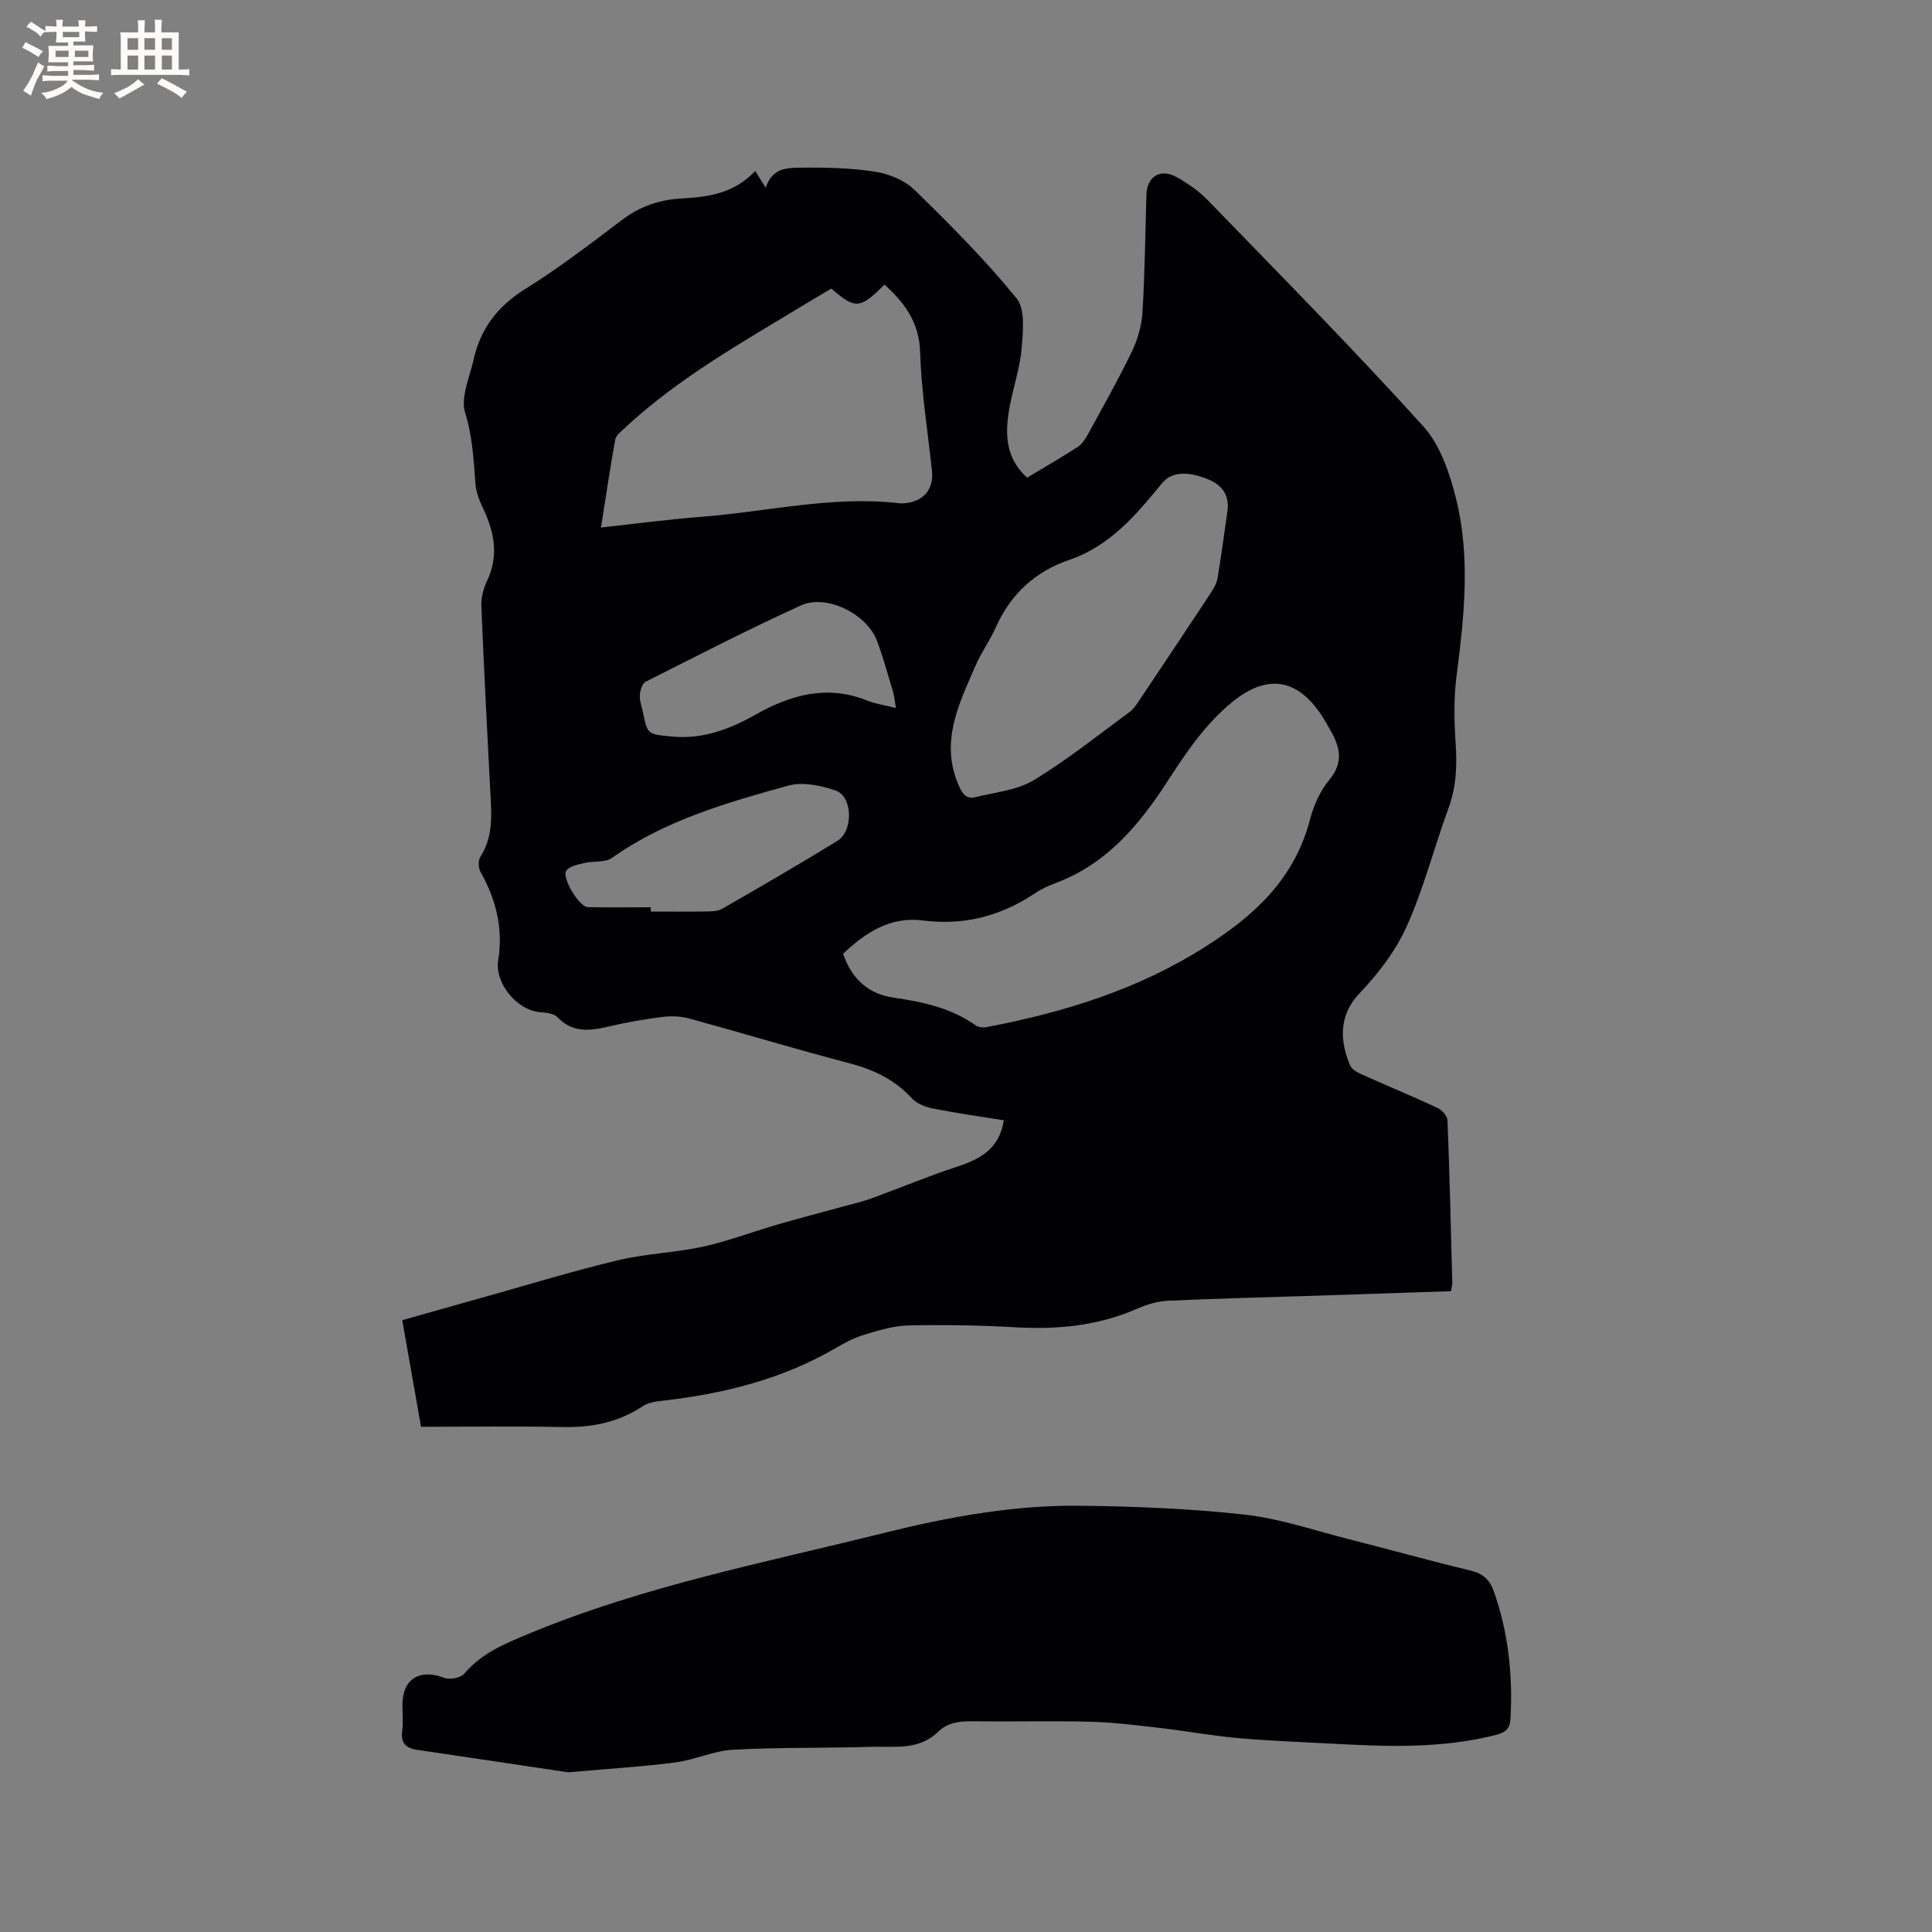 <svg enable-background="new 0 0 400 400" viewBox="0 0 400 400" xmlns="http://www.w3.org/2000/svg"><rect x="0" y="0" width="400" height="400" fill="#808080" stroke="none"/><path d="m300.41 267.32c-9.55.32-18.85.65-28.16.95-10.17.33-20.34.56-30.49 1.04-2.16.1-4.4.8-6.41 1.68-8.06 3.52-16.44 4.31-25.14 3.81-7.4-.43-14.83-.54-22.24-.38-3.06.07-6.14 1.06-9.11 1.95-2.01.6-3.93 1.62-5.75 2.68-10.99 6.43-23 9.45-35.51 10.9-1.55.18-3.31.37-4.55 1.2-5.06 3.37-10.56 4.42-16.54 4.3-9.62-.19-19.25-.05-29.34-.05-1.2-6.84-2.52-14.29-3.89-22.07 5.92-1.67 11.69-3.31 17.47-4.93 9.07-2.54 18.09-5.31 27.24-7.49 5.74-1.37 11.76-1.54 17.53-2.8 5.22-1.14 10.27-3.08 15.41-4.57 4.53-1.32 9.1-2.5 13.65-3.75 1.92-.53 3.88-.96 5.75-1.64 5.93-2.16 11.76-4.61 17.76-6.58 4.81-1.58 8.81-3.65 9.74-9.62-4.93-.8-9.84-1.48-14.68-2.44-1.55-.31-3.34-1-4.36-2.12-3.58-3.9-7.96-5.96-13.02-7.28-11.06-2.89-22-6.21-33.03-9.23-1.77-.48-3.76-.56-5.59-.33-3.67.45-7.34 1.09-10.94 1.94-3.93.92-7.59 1.48-10.8-1.9-.74-.78-2.34-.93-3.57-1.03-4.91-.41-9.45-6.09-8.69-10.77 1.06-6.53-.44-12.54-3.65-18.25-.46-.82-.53-2.36-.06-3.11 2.19-3.43 2.4-7.13 2.2-11.01-.71-13.65-1.42-27.3-1.98-40.96-.07-1.72.43-3.63 1.18-5.2 2.47-5.18 1.52-10.04-.79-14.94-.76-1.6-1.47-3.36-1.61-5.1-.39-4.96-.59-9.8-2.13-14.74-1-3.19.93-7.36 1.75-11.04 1.42-6.37 4.94-11.02 10.63-14.57 7-4.36 13.58-9.42 20.18-14.4 3.63-2.74 7.67-4.11 12.05-4.36 5.61-.32 10.99-.97 15.44-5.71.73 1.16 1.3 2.07 2.17 3.46 1.36-4.15 4.51-4.1 7.15-4.14 5.18-.07 10.42.04 15.52.83 2.87.44 6.1 1.77 8.14 3.76 7.35 7.17 14.64 14.49 21.11 22.43 1.85 2.26 1.36 6.86 1.08 10.31-.34 4.08-1.73 8.06-2.48 12.11-.99 5.35-1.05 10.54 3.6 14.73 3.57-2.14 7.05-4.14 10.42-6.31.91-.59 1.61-1.64 2.15-2.62 3.1-5.67 6.28-11.3 9.09-17.11 1.2-2.48 2.05-5.34 2.22-8.07.5-8.14.58-16.31.82-24.47.11-3.71 2.85-5.5 6.16-3.69 2.38 1.31 4.72 2.93 6.6 4.88 14.98 15.46 30.11 30.78 44.54 46.73 3.55 3.92 5.51 9.78 6.83 15.09 2.99 12.11 1.66 24.4.08 36.64-.59 4.57-.49 9.29-.19 13.91.31 4.61.16 9-1.46 13.41-2.98 8.14-5.13 16.62-8.66 24.5-2.28 5.1-5.92 9.82-9.8 13.9-4.6 4.84-3.86 10.38-1.89 14.96.35.81 1.5 1.41 2.41 1.82 5.22 2.34 10.5 4.52 15.68 6.93.91.42 2 1.67 2.04 2.58.44 11.23.7 22.46.99 33.69-.01.42-.14.83-.27 1.66zm-125.86-69.85c1.74 5.11 5.13 8.31 10.45 9.08 6.03.87 11.88 2.11 16.98 5.73.58.42 1.61.5 2.35.36 16.01-3.05 31.34-7.79 45.29-16.67 10.19-6.48 18.43-14.1 21.59-26.26.76-2.91 2.09-5.95 3.99-8.23 3.06-3.66 2.23-6.87.2-10.36-.59-1.01-1.13-2.04-1.77-3.01-5.1-7.71-11.32-8.59-18.47-2.79-5.71 4.63-9.67 10.63-13.6 16.68-5.86 9.02-12.63 17.01-23.15 20.88-1.48.55-2.94 1.26-4.25 2.14-7.05 4.7-14.67 6.63-23.14 5.55-6.67-.85-11.79 2.46-16.47 6.9zm-50.12-88.26c7.4-.8 14.12-1.7 20.87-2.22 13.58-1.05 27-4.39 40.77-2.81.52.06 1.06.03 1.59-.03 3.66-.44 5.69-3.01 5.3-6.63-.88-8.21-2.2-16.41-2.46-24.65-.19-6.18-3.24-10.18-7.37-13.95-5.11 5.08-5.98 5.14-11.03.83-1.62.97-3.27 1.93-4.9 2.92-13.11 7.97-26.58 15.43-37.91 26-.75.7-1.76 1.49-1.92 2.37-1.07 5.9-1.94 11.84-2.94 18.17zm129.75-3.73c.26-3.12-1.23-5.06-3.98-6.21-4.3-1.79-7.66-1.6-9.58.74-5.39 6.58-10.79 13.03-19.29 15.93-7.05 2.4-12.13 7.11-15.19 14.01-1.2 2.7-2.99 5.14-4.16 7.85-3.44 7.95-7.46 15.84-3.45 24.9.77 1.73 1.58 2.8 3.43 2.34 4.07-1.02 8.58-1.41 12.04-3.5 6.95-4.2 13.33-9.33 19.9-14.15.82-.6 1.43-1.56 2.01-2.43 4.95-7.39 9.9-14.79 14.79-22.22.62-.94 1.21-2.03 1.4-3.12.77-4.7 1.4-9.42 2.08-14.14zm-119.45 82.36v.89c3.81 0 7.62.04 11.42-.02 1.13-.02 2.43-.02 3.36-.55 7.98-4.59 15.96-9.21 23.81-14.03 3.41-2.09 3.25-9.25-.33-10.47-3.06-1.04-6.81-1.83-9.78-1.01-12.72 3.53-25.47 7.15-36.51 14.97-1.41 1-3.77.6-5.64 1.04-1.34.32-3.03.62-3.79 1.56-1.09 1.35 2.61 7.55 4.43 7.59 4.34.1 8.69.03 13.03.03zm50.76-41.26c-.25-1.45-.32-2.4-.58-3.3-1.07-3.55-2.04-7.13-3.33-10.59-2.08-5.56-10.43-9.77-15.77-7.34-10.87 4.95-21.5 10.43-32.17 15.82-.7.36-1.11 1.8-1.17 2.78-.07 1.12.39 2.28.62 3.42.95 4.71.97 4.62 5.9 5.11 6.43.64 12.03-1.47 17.51-4.56 7.22-4.07 14.79-6.2 23.02-2.89 1.74.71 3.66.97 5.97 1.55z" fill="#010103"/><path d="m117.63 366.94c-9.64-1.44-20.4-3.06-31.18-4.64-2.33-.34-3.54-1.33-3.18-3.93.24-1.77.05-3.6.05-5.4 0-5.38 3.54-7.53 8.67-5.59 1.15.43 3.39.01 4.13-.86 3.65-4.31 8.5-6.26 13.55-8.35 23.71-9.85 48.83-14.68 73.56-20.84 13.26-3.3 26.76-5.75 40.48-5.58 11.33.14 22.7.58 33.94 1.83 7.3.81 14.43 3.27 21.61 5.09 8.42 2.13 16.78 4.48 25.22 6.5 2.47.59 3.93 1.87 4.73 4.1 3.07 8.61 4.03 17.49 3.52 26.58-.11 2.04-1.03 2.84-2.94 3.33-11.27 2.89-22.69 2.45-34.14 1.82-6.45-.36-12.92-.57-19.35-1.15-5.36-.48-10.68-1.46-16.03-2.08-4.82-.56-9.66-1.18-14.51-1.3-8.05-.21-16.12.02-24.18-.1-2.76-.04-5.34.2-7.36 2.18-3.99 3.91-9.06 2.97-13.82 3.11-9.53.3-19.09.08-28.61.6-4.04.22-7.96 2.11-12.01 2.64-6.93.89-13.9 1.31-22.15 2.04z" fill="#010103"/><g fill="#fcfbfa"><path d="m6.8 9.5c.6.3 1.3.7 2.1 1.1-.4.4-.7.8-.9 1.2-.7-.4-1.3-.8-1.8-1.1s-1.1-.6-1.6-.8c.2-.4.5-.8.7-1.2.4.2.8.5 1.5.8zm.9 6.9c-.3.6-.5 1.1-.7 1.7s-.4 1.1-.6 1.7c-.6-.4-1.1-.7-1.6-1 .7-1 1.2-1.8 1.5-2.4.3-.5.6-1.1.8-1.7.3-.6.5-1.2.8-1.8.3.3.8.6 1.3.8-.7 1.3-1.2 2.2-1.5 2.7zm.1-11c.4.3 1 .7 1.7 1.1-.5.2-.8.6-1.1 1.1-.5-.6-1-1-1.4-1.2s-.9-.6-1.5-.8c.2-.4.5-.7.9-1.1.5.3.9.6 1.4.9zm10.5 13.1c1 .4 2 .6 3.1.7-.4.4-.7.8-.8 1.3-.9-.2-1.9-.6-3-.9-1-.4-2-.9-2.8-1.6-.5.4-1.1.9-1.9 1.3s-1.9.9-3.3 1.2c-.1-.3-.5-.8-1.1-1.3 1 0 2.1-.3 3.2-.8 1.2-.5 1.9-1 2.3-1.7h-3.2c-.4 0-1 0-2 .1v-1.2c1 0 1.7.1 2 .1h3.3v-1h-2.3c-.2 0-.9 0-2 .1v-1.2c1.2 0 1.9.1 2 .1h2.3v-.8h-4.1c0-.7.1-1.2.1-1.6 0-.5 0-1.1-.1-1.8h4.1v-.7h-2.5c0-.6.1-1.1.1-1.6v-.6h-.5c-.4 0-1 0-1.8.1v-1.3c1.2 0 1.9.1 2.1.1h.2c0-.3 0-.8-.1-1.4h1.4c0 .6-.1 1-.1 1.4h3.4c0-.4 0-.8-.1-1.3h1.5c0 .4-.1.9-.1 1.3.7 0 1.5 0 2.5-.1v1.2c-1 0-1.8-.1-2.5-.1v.6c0 .3 0 .8.1 1.5h-2.5v.8h4.1c0 .7-.1 1.3-.1 1.8s0 1 .1 1.5h-4.1v.8h1.4c.8 0 1.8 0 2.9-.1v1.2c-1 0-1.9-.1-2.8-.1h-1.5v1h3.2c.3 0 1 0 2.1-.1v1.2c-1.1 0-1.8-.1-2.1-.1h-3.4l-.1.1c1.4 1 2.4 1.5 3.4 1.9zm-4.1-6.7v-1.3h-2.7v1.3zm2.2-4.1v-1.1h-3.4v1.1zm1.9 4.1v-1.3h-2.8v1.3z"/><path d="m37 6.7v2.3 5.4c1 0 1.8 0 2.2-.1v1.3c-.6 0-1.5-.1-2.5-.1h-11.9c-.7 0-1.3 0-1.8.1v-1.3c.5 0 1.1.1 2 .1v-5.2c0-1 0-1.8-.1-2.5h3.7c0-1.3 0-2.1-.1-2.5h1.5c0 .4-.1 1.3-.1 2.5h2.2c0-1.2 0-2.1-.1-2.6h1.5c0 .4-.1 1.3-.1 2.6zm-12.3 13.7c-.3-.4-.7-.8-1.1-1.1 1.1-.4 2.1-.9 2.9-1.3.8-.5 1.5-1 2.1-1.6.4.4.9.8 1.3 1.1-2.5 1.4-4.2 2.4-5.2 2.9zm3.9-10.1v-2.4h-2.2v2.4zm0 4.1v-2.9h-2.2v2.9zm3.5-4.1v-2.4h-2.2v2.4zm0 4.1v-2.9h-2.2v2.9zm.4 2.9 1-1.1c.6.3 1.4.7 2.5 1.3s2 1.1 2.7 1.5c-.4.4-.8.8-1.1 1.3-.8-.8-2.5-1.7-5.1-3zm3.1-7v-2.4h-2.1v2.4zm0 4.1v-2.9h-2.1v2.9z"/></g></svg>